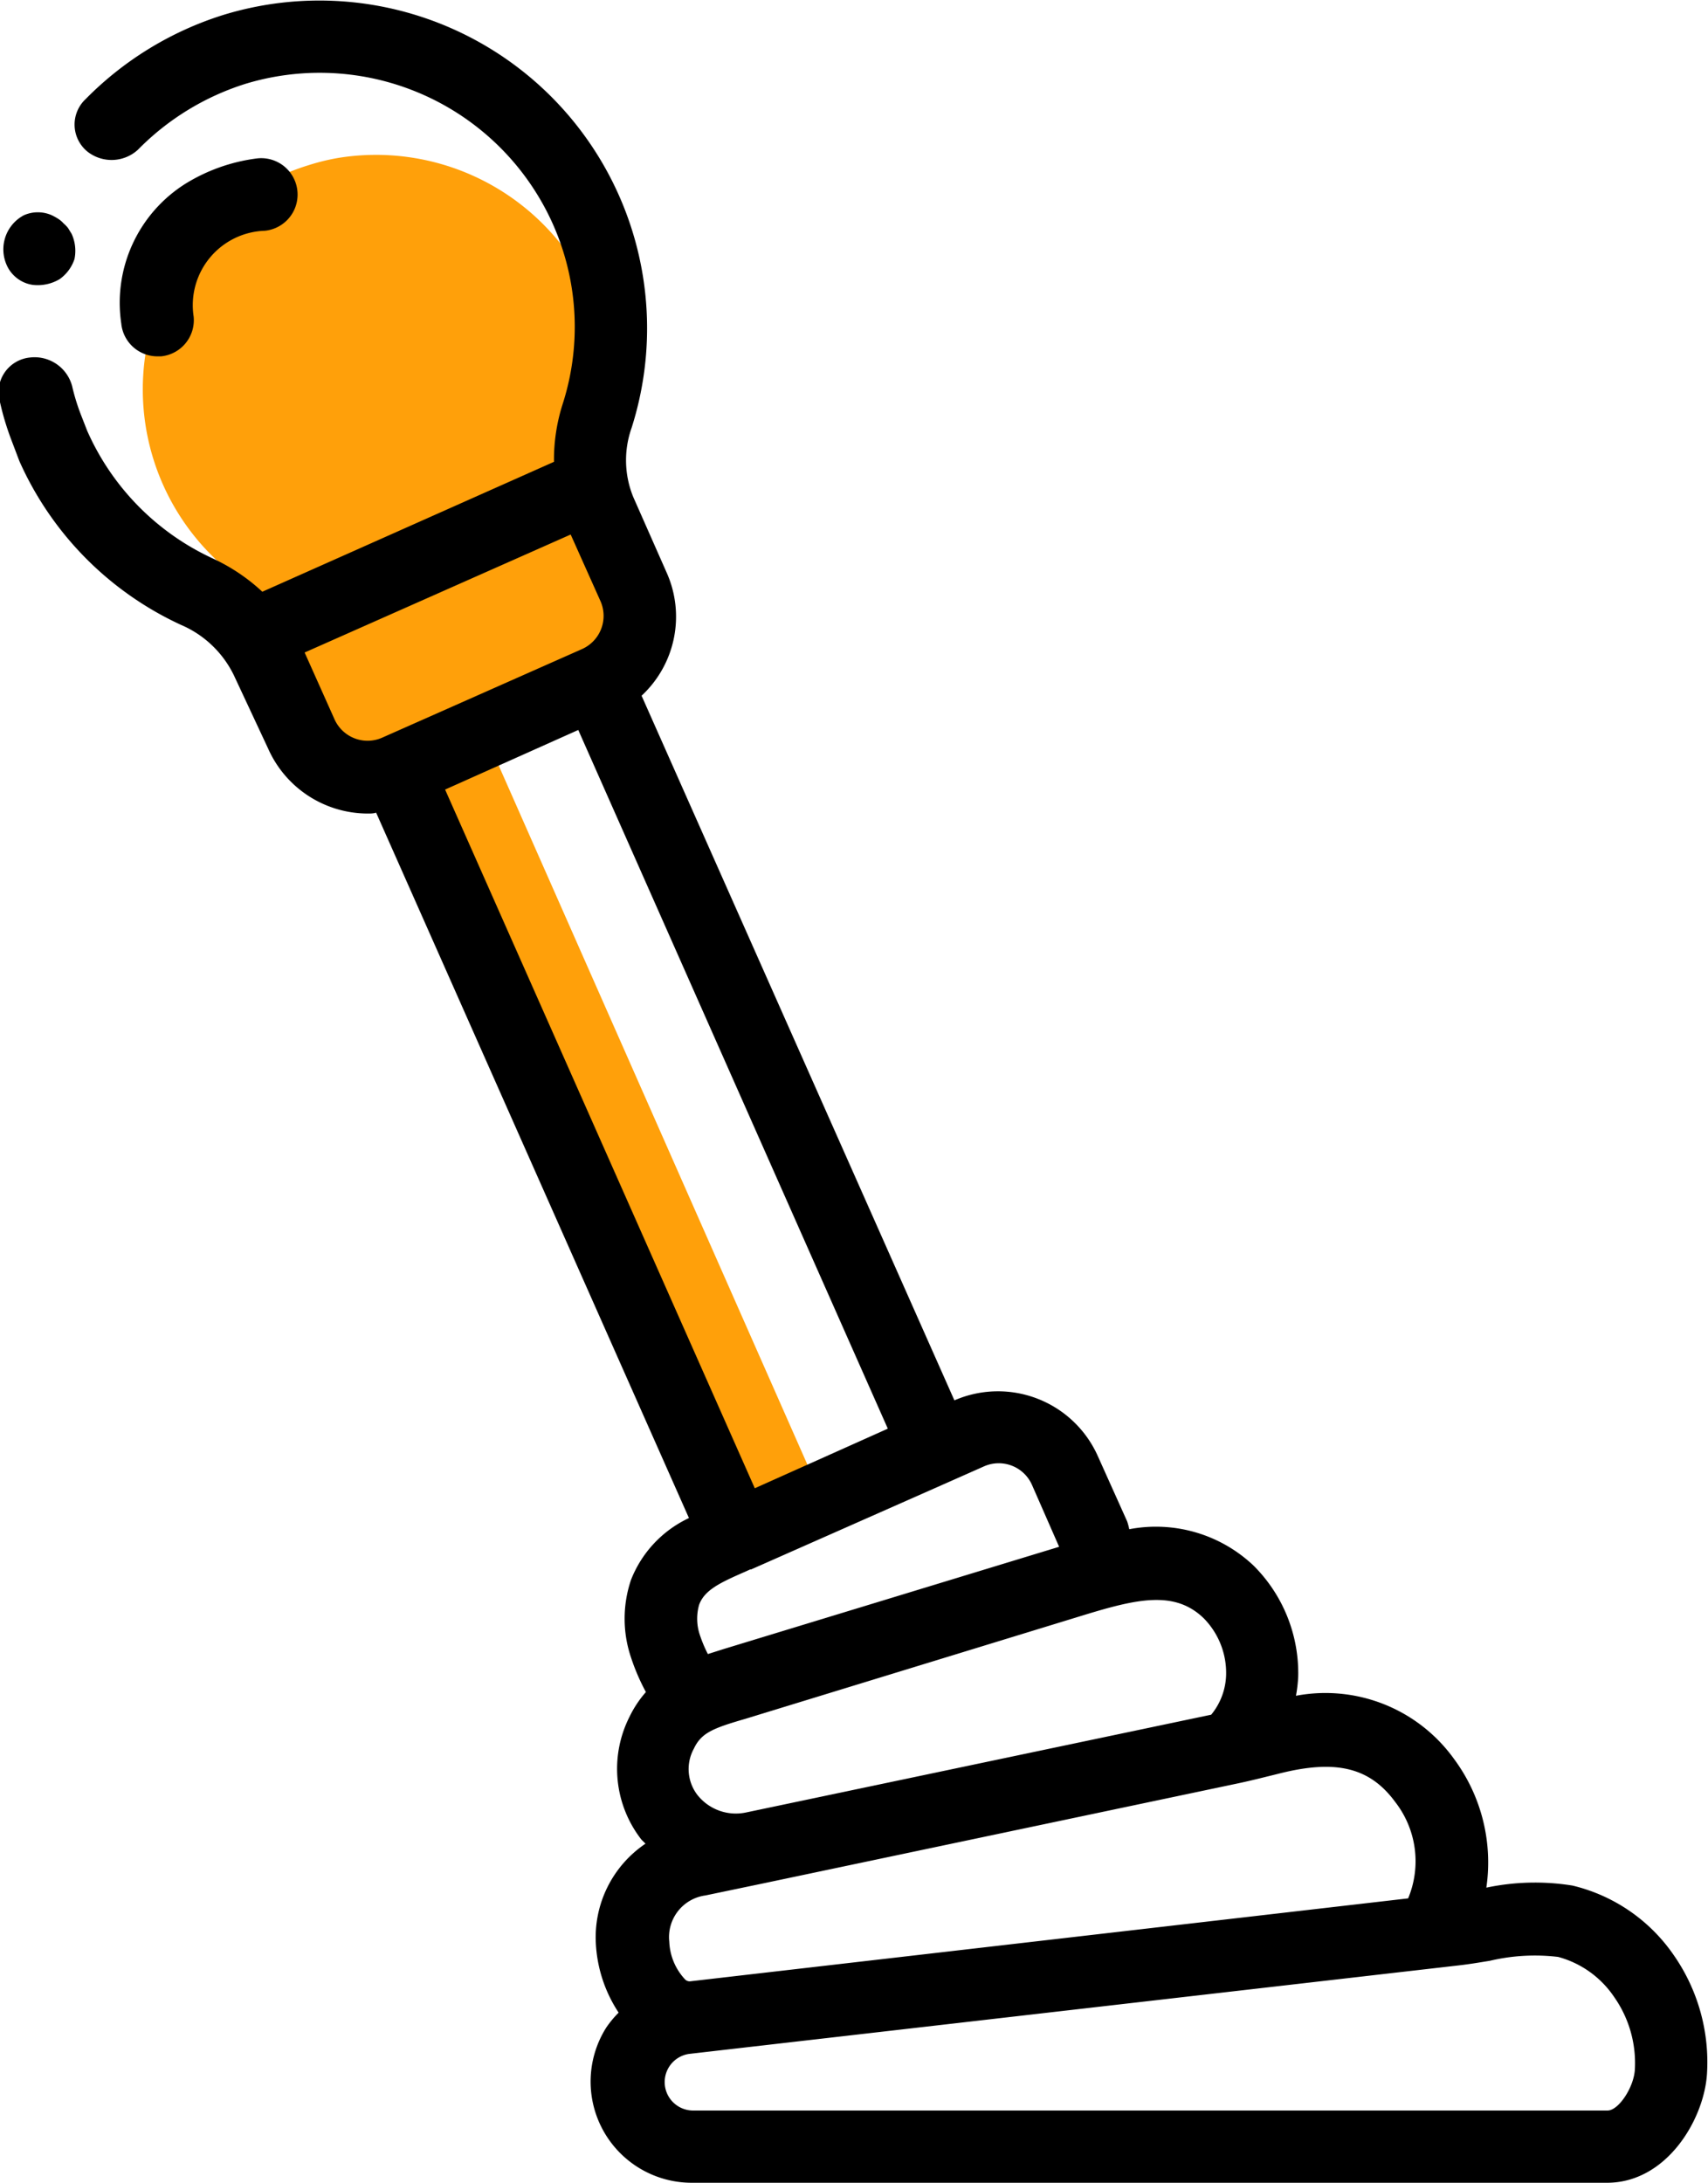 <svg xmlns="http://www.w3.org/2000/svg" viewBox="0 0 114.66 146.55" id="svg-1"><defs id="defs-2"></defs><title id="title-3">Udobstvo</title><g id="Sloy_2" data-name="Sloy 2"><g id="Sloy_1-2" data-name="Sloy 1"><path class="cls-1" d="M32.5,49.17l7.57-3.35a4.91,4.91,0,0,0,2.49-6.45l-2.25-5.08a7.29,7.29,0,0,1-.4-1.17,7.61,7.61,0,0,1,.37-2.2A15.66,15.66,0,0,0,38.78,18,15.85,15.85,0,0,0,22.71,10.6a14.74,14.74,0,0,0-2,.49,15.74,15.74,0,0,0-2,29.33,7.89,7.89,0,0,1,1.44.85L17,42.64a7.41,7.41,0,0,1,1,1.69l2.17,4.93A4.85,4.85,0,0,0,23.9,52.1a4.93,4.93,0,0,0,2.76-.34l1-.44L50.1,102.47l.24.18,4.8-2.21Z" fill="#ffa00a" fill-opacity="1" id="path-6" type="solidColor"></path><path d="M112.34,131.21a11.48,11.48,0,0,0-6.78-4.64,15.84,15.84,0,0,0-5.78.14,11.67,11.67,0,0,0-2.17-8.64A10.63,10.63,0,0,0,87,113.83a9.55,9.55,0,0,0,.15-1.3,10.19,10.19,0,0,0-3-7.44,9.53,9.53,0,0,0-8.34-2.44,5.06,5.06,0,0,0-.14-.52l-2-4.45A7.34,7.34,0,0,0,64.07,94l-21-47.3a7.24,7.24,0,0,0,1.68-8.27l-2.24-5.07a6.52,6.52,0,0,1-.11-4.64A22,22,0,0,0,15,1,22.36,22.36,0,0,0,5.75,6.65a2.34,2.34,0,0,0,.15,3.55,2.62,2.62,0,0,0,3.35-.14,17.47,17.47,0,0,1,7.22-4.43,17.14,17.14,0,0,1,19.66,7.53,16.94,16.94,0,0,1,1.63,14A12.24,12.24,0,0,0,37.19,31L17.61,39.72a12.74,12.74,0,0,0-3.32-2.23,17,17,0,0,1-8.44-8.58l-.39-1a14,14,0,0,1-.62-2A2.61,2.61,0,0,0,2,24a2.34,2.34,0,0,0-2,3,18.52,18.52,0,0,0,.8,2.63l.5,1.32a21.91,21.91,0,0,0,10.86,11,7,7,0,0,1,3.55,3.4L18,50.25a7.33,7.33,0,0,0,6.7,4.36c.18,0,.37,0,.55-.06l21,47.35a7.68,7.68,0,0,0-3.89,4.15,8.13,8.13,0,0,0,0,5.21,14.2,14.2,0,0,0,1,2.32,7.38,7.38,0,0,0-1.11,1.68,7.73,7.73,0,0,0,.79,8.2c.09.11.2.19.29.3A7.58,7.58,0,0,0,40,130.46a9.28,9.28,0,0,0,1.53,4.64,6.89,6.89,0,0,0-.83,1,6.79,6.79,0,0,0,5.74,10.42h61.44c4,0,6.5-4.23,6.71-7.28A12.58,12.58,0,0,0,112.34,131.21ZM72.71,108.43c3.62-1.11,6.14-1.69,8.09.19h0a5.23,5.23,0,0,1,1.51,3.83,4.4,4.4,0,0,1-1,2.65l-31.21,6.56a3.29,3.29,0,0,1-3.28-1.17,2.85,2.85,0,0,1-.24-3.11c.5-1.06,1.28-1.37,3.45-2Zm-6.65-10a2.44,2.44,0,0,1,3.22,1.25h0l1.82,4.15-22.51,6.86-1.07.34a8.82,8.82,0,0,1-.51-1.2,3.42,3.42,0,0,1-.08-2.1c.36-1,1.41-1.49,3.1-2.23l.33-.15h.06l13.25-5.86ZM23.8,49.56a2.44,2.44,0,0,1-1.35-1.29l-2-4.47,17.86-7.92,2,4.47a2.44,2.44,0,0,1-1.24,3.22l-13.4,5.94A2.42,2.42,0,0,1,23.8,49.56ZM29.88,53l4.47-2,4.47-2,20.78,46.9-8.93,4Zm17.49,74.23,3.74-.78,32-6.74c.66-.14,1.32-.3,2-.47l.69-.17c3.9-1,6.17-.42,7.87,1.9h0a6.48,6.48,0,0,1,.86,6.46L46.31,133a.44.44,0,0,1-.31-.12,3.92,3.92,0,0,1-1.07-2.54A2.82,2.82,0,0,1,47.38,127.23Zm60.55,14.44H46.48a1.91,1.91,0,0,1-.22-3.8l51.57-5.93c.73-.08,1.45-.2,2.18-.32a13.19,13.19,0,0,1,4.59-.26h0a6.6,6.6,0,0,1,3.76,2.69,7.72,7.72,0,0,1,1.39,4.87C109.68,140.13,108.65,141.67,107.92,141.67ZM1.29,18.78a2.25,2.25,0,0,0,.89.34A2.87,2.87,0,0,0,4,18.74a2.69,2.69,0,0,0,1-1.35,2.74,2.74,0,0,0-.19-1.69l-.24-.39A2.12,2.12,0,0,0,4.27,15a1.69,1.69,0,0,0-.36-.31,4,4,0,0,0-.43-.24,2.31,2.31,0,0,0-1.88,0,2.59,2.59,0,0,0-1,3.63A2.31,2.31,0,0,0,1.29,18.78Zm16.49-3.29a2.44,2.44,0,0,0-.49-4.86,12,12,0,0,0-4.82,1.69,9.44,9.44,0,0,0-4.33,9.39,2.44,2.44,0,0,0,2.43,2.21h.24A2.44,2.44,0,0,0,13,21.25a5,5,0,0,1,4.77-5.76Z" id="path-7"></path></g></g></svg>